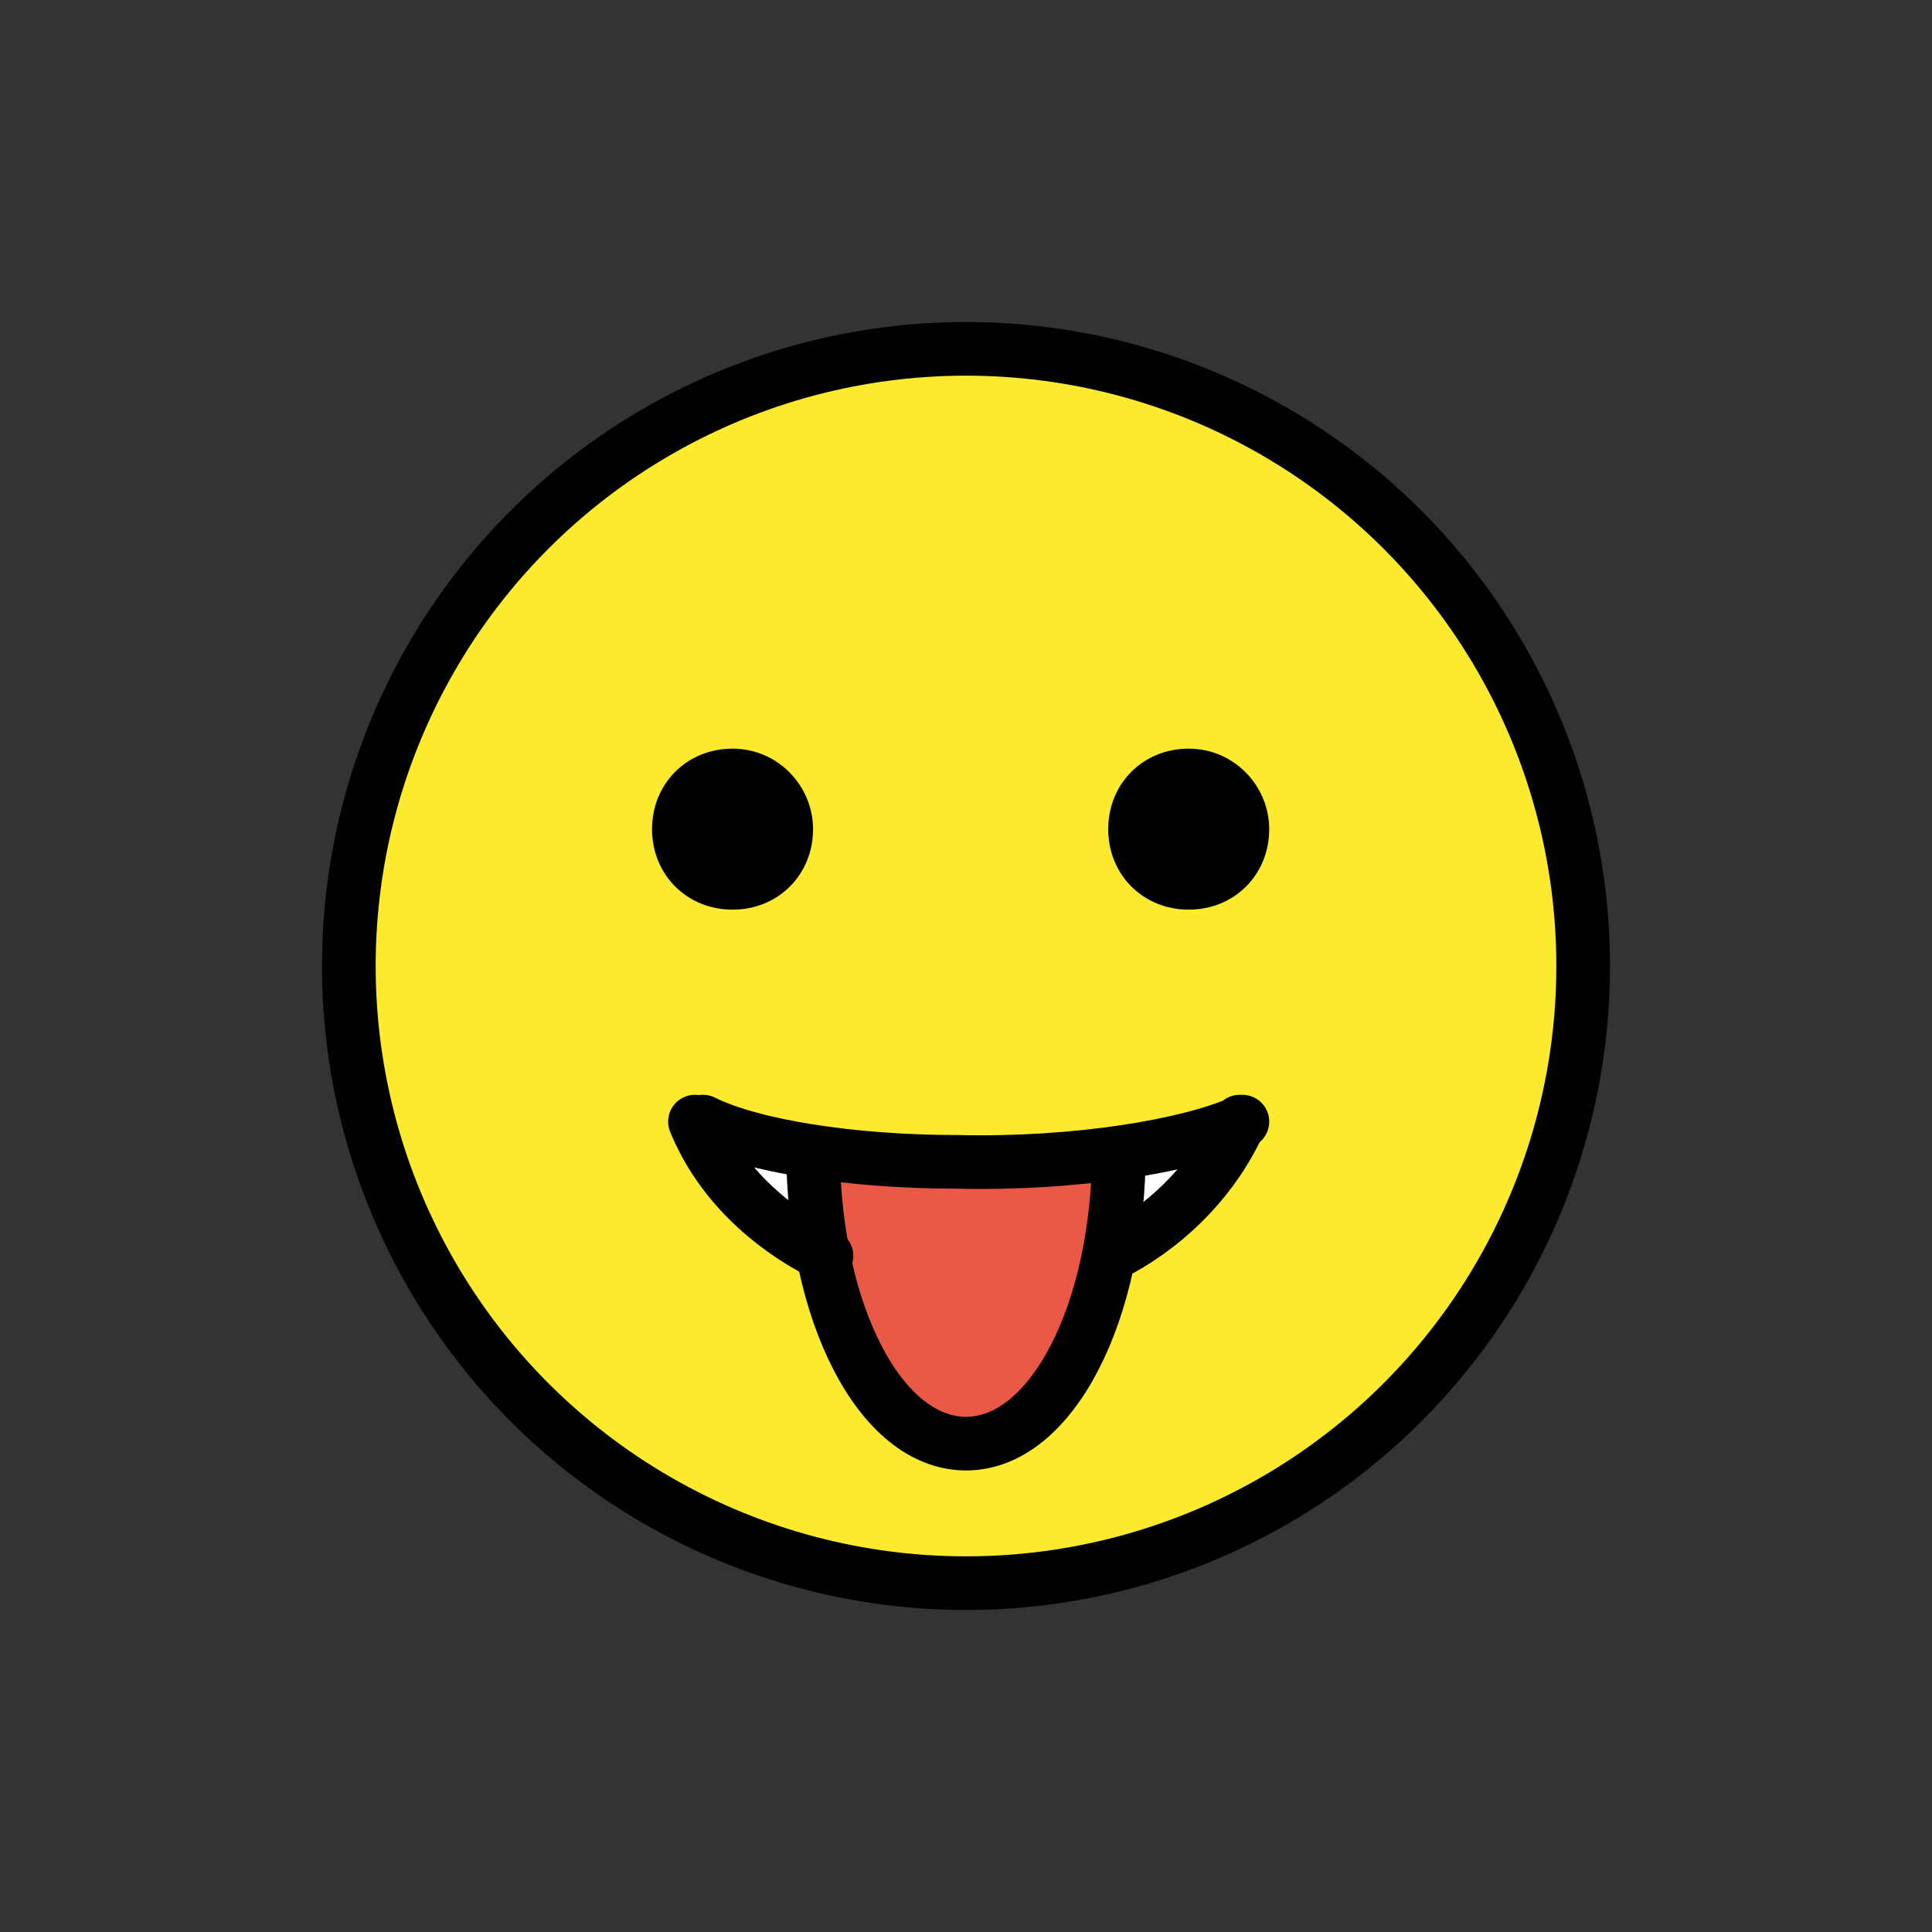 <?xml version="1.0" encoding="utf-8"?>
<!-- Generator: Adobe Illustrator 21.1.0, SVG Export Plug-In . SVG Version: 6.00 Build 0)  -->
<svg version="1.1" id="emoji" xmlns="http://www.w3.org/2000/svg" xmlns:xlink="http://www.w3.org/1999/xlink" x="0px" y="0px"
	 viewBox="0 0 72 72" enable-background="new 0 0 72 72" xml:space="preserve">
<rect x="0" y="0" width="72" height="72" fill="#333333" stroke="none"/>
<g id="_xD83D__xDE1B__1_">
	<path fill="#FBEA2E" d="M36.2,13.3c-12.6,0-22.8,10.2-22.8,22.8c0,12.6,10.2,22.8,22.8,22.8C48.8,58.9,59,48.7,59,36.1
		C59,23.5,48.8,13.3,36.2,13.3z"/>
	<circle fill="none" stroke="#010101" stroke-width="2" stroke-miterlimit="10" cx="36" cy="36" r="23"/>
	<path fill="#010101" d="M30.3,30.9c0,1.7-1.3,3-3,3c-1.7,0-3-1.3-3-3c0-1.7,1.3-3,3-3C29,27.9,30.3,29.3,30.3,30.9"/>
	<path fill="#010101" d="M47.3,30.9c0,1.7-1.3,3-3,3s-3-1.3-3-3c0-1.7,1.3-3,3-3S47.3,29.3,47.3,30.9"/>
	<path fill="#FFFFFF" d="M41.7,46.6c2-1.1,3.6-2.8,4.5-4.8c-2,1-6.2,1.6-10.6,1.5c-4.1,0-7.7-0.6-9.5-1.5h-0.2
		c0.9,2.2,2.7,3.9,4.9,5"/>
	<path fill="#E95946" d="M41.7,42.8c0,6.1-2.5,11-5.7,11c-3.1,0-5.7-4.9-5.7-11"/>
	<path fill="none" stroke="#010101" stroke-width="2" stroke-linecap="round" stroke-linejoin="round" stroke-miterlimit="10" d="
		M30.8,46.8c-2.2-1.1-4-2.8-4.9-5 M30.8,46.8 M41.2,46.9 M41.7,46.6 M46.2,41.8c-0.9,2-2.5,3.7-4.5,4.8 M26.2,41.8
		c1.8,0.9,5.5,1.5,9.5,1.5c4.4,0.1,8.6-0.6,10.6-1.5"/>
	<path fill="none" stroke="#000000" stroke-width="2" stroke-miterlimit="10" d="M41.7,42.8c0,6.1-2.5,11-5.7,11s-5.7-4.9-5.7-11"/>
</g>
</svg>
